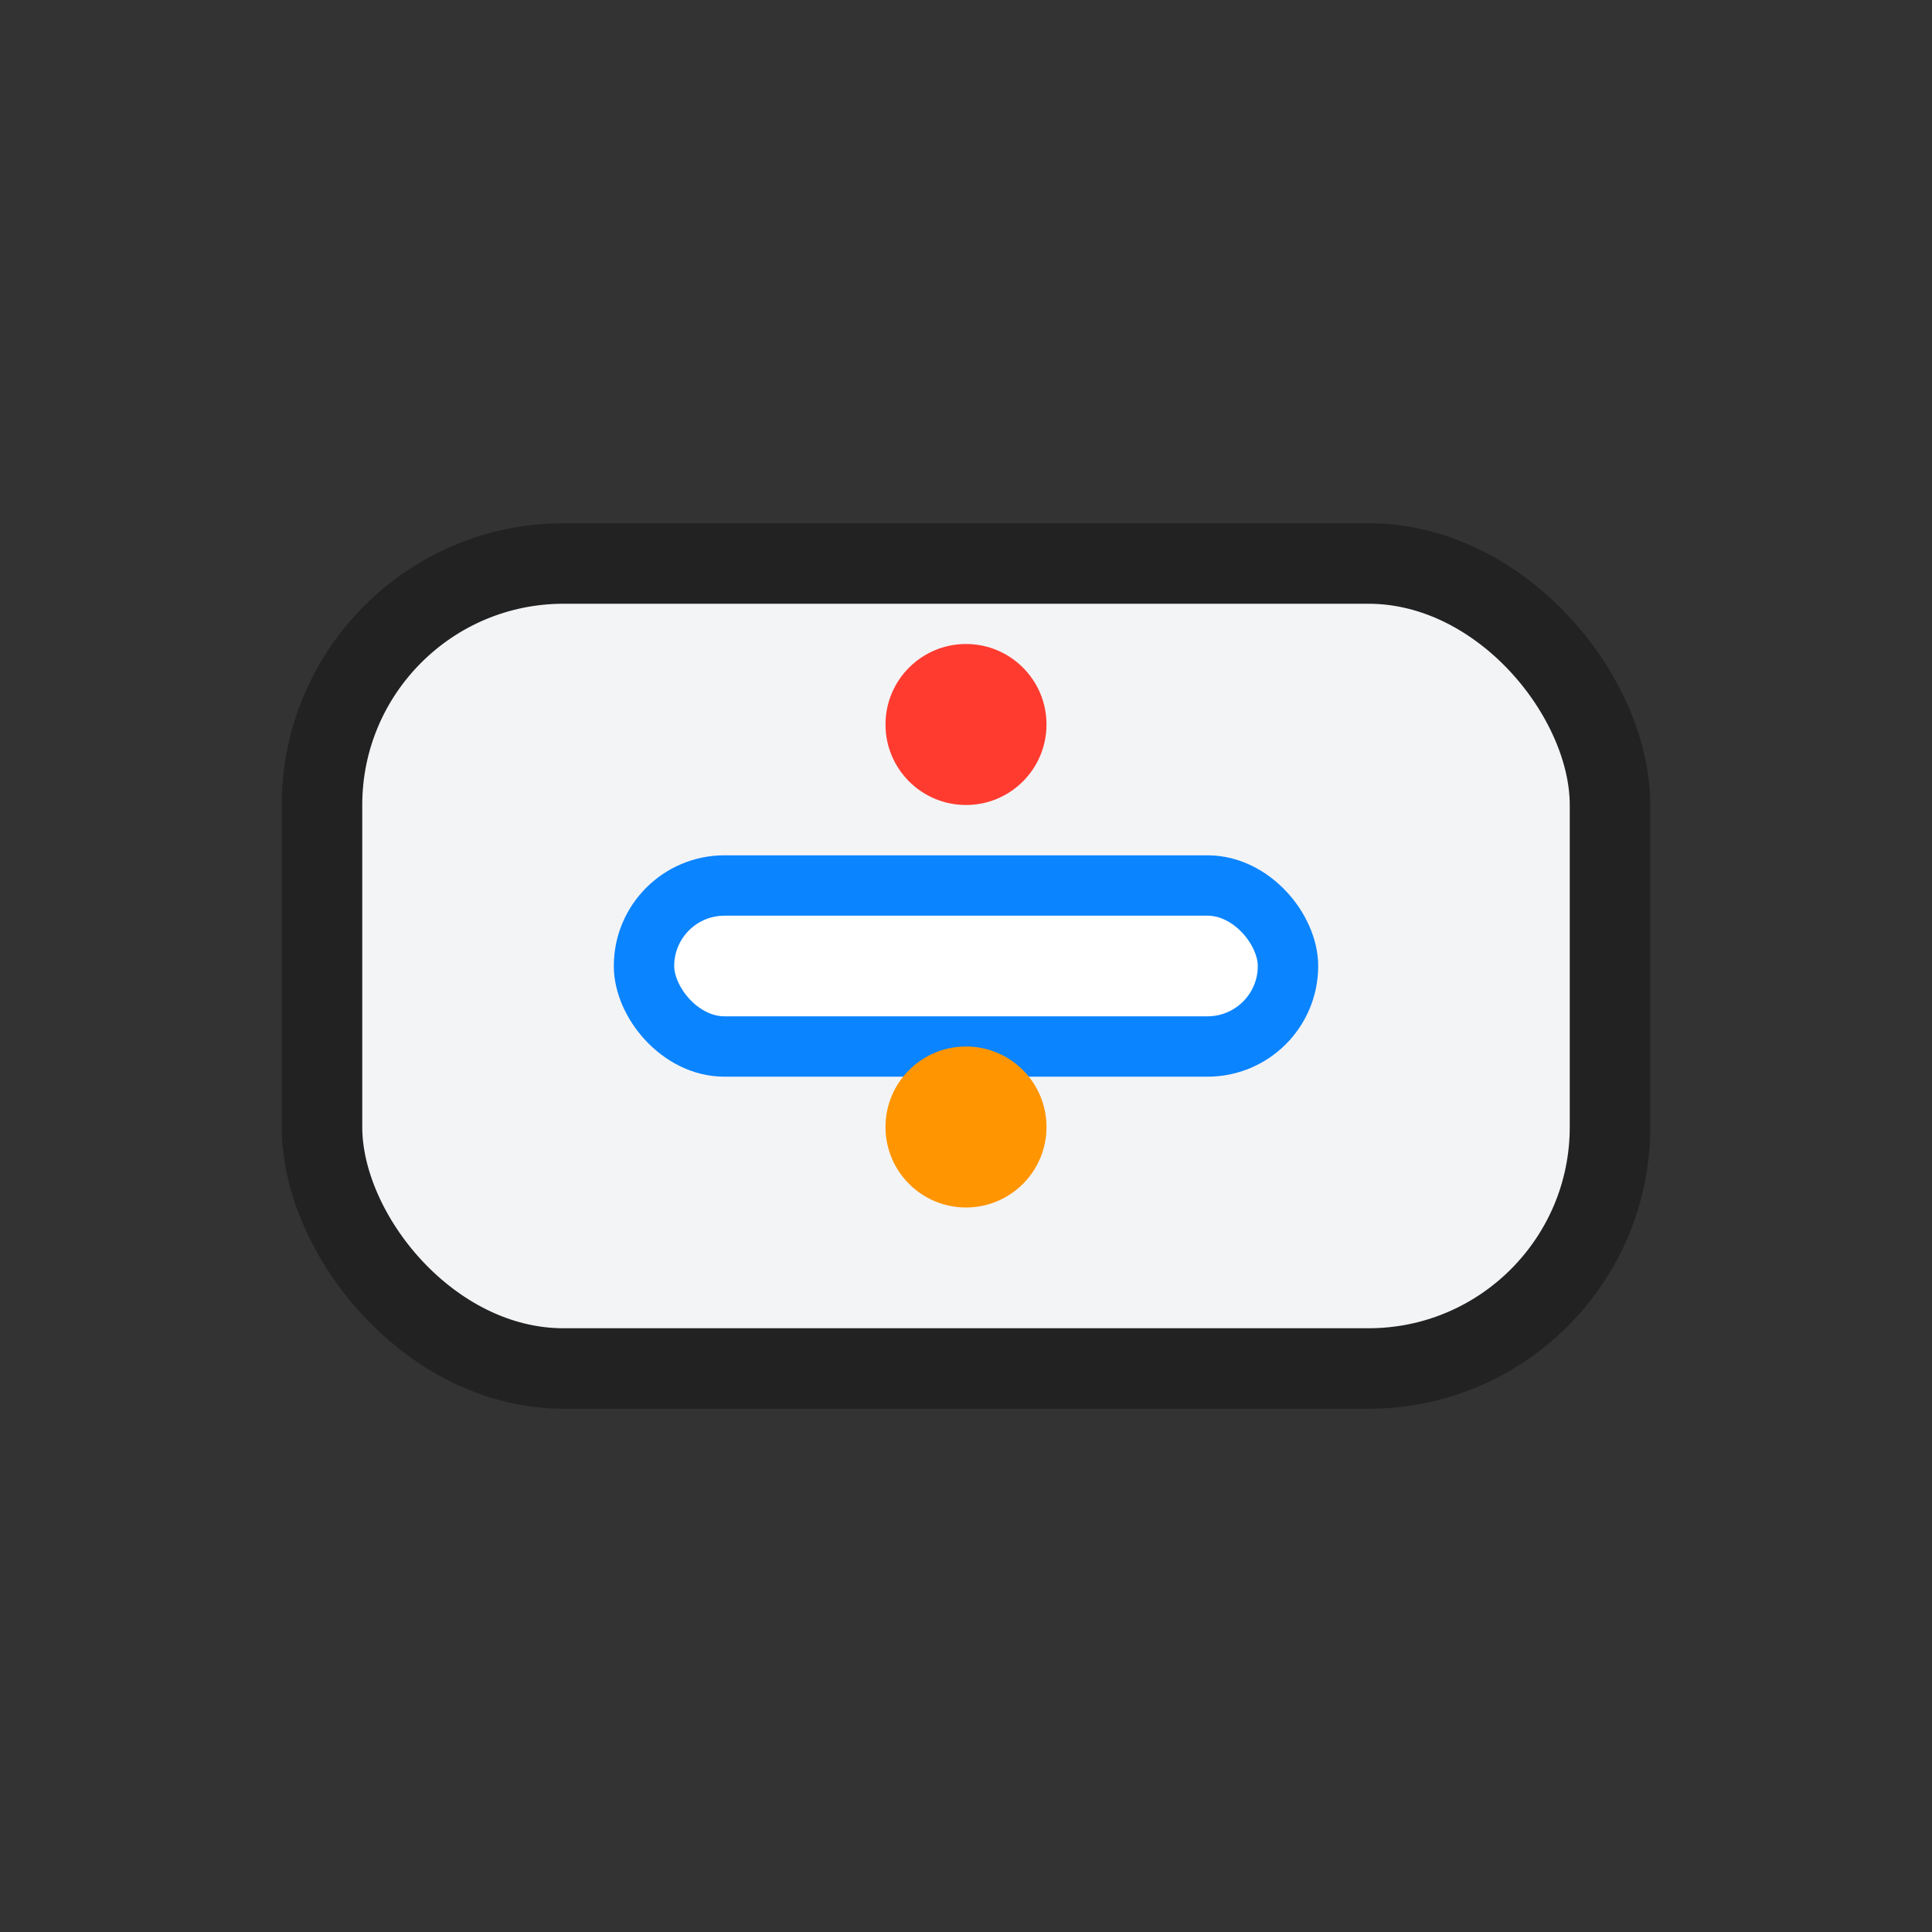 <?xml version="1.0" encoding="UTF-8"?>
<svg width="48" height="48" viewBox="0 0 48 48" fill="none" xmlns="http://www.w3.org/2000/svg">
  <rect x="0" y="0" width="48" height="48" fill="#333333" stroke="none"/>
  <rect x="8" y="14" width="32" height="20" rx="6" fill="#F3F4F6" stroke="#222" stroke-width="2"/>
  <rect x="16" y="22" width="16" height="4" rx="2" fill="#fff" stroke="#0A84FF" stroke-width="1.5"/>
  <circle cx="24" cy="28" r="2" fill="#FF9500"/>
  <circle cx="24" cy="18" r="2" fill="#FF3B30"/>
</svg>
